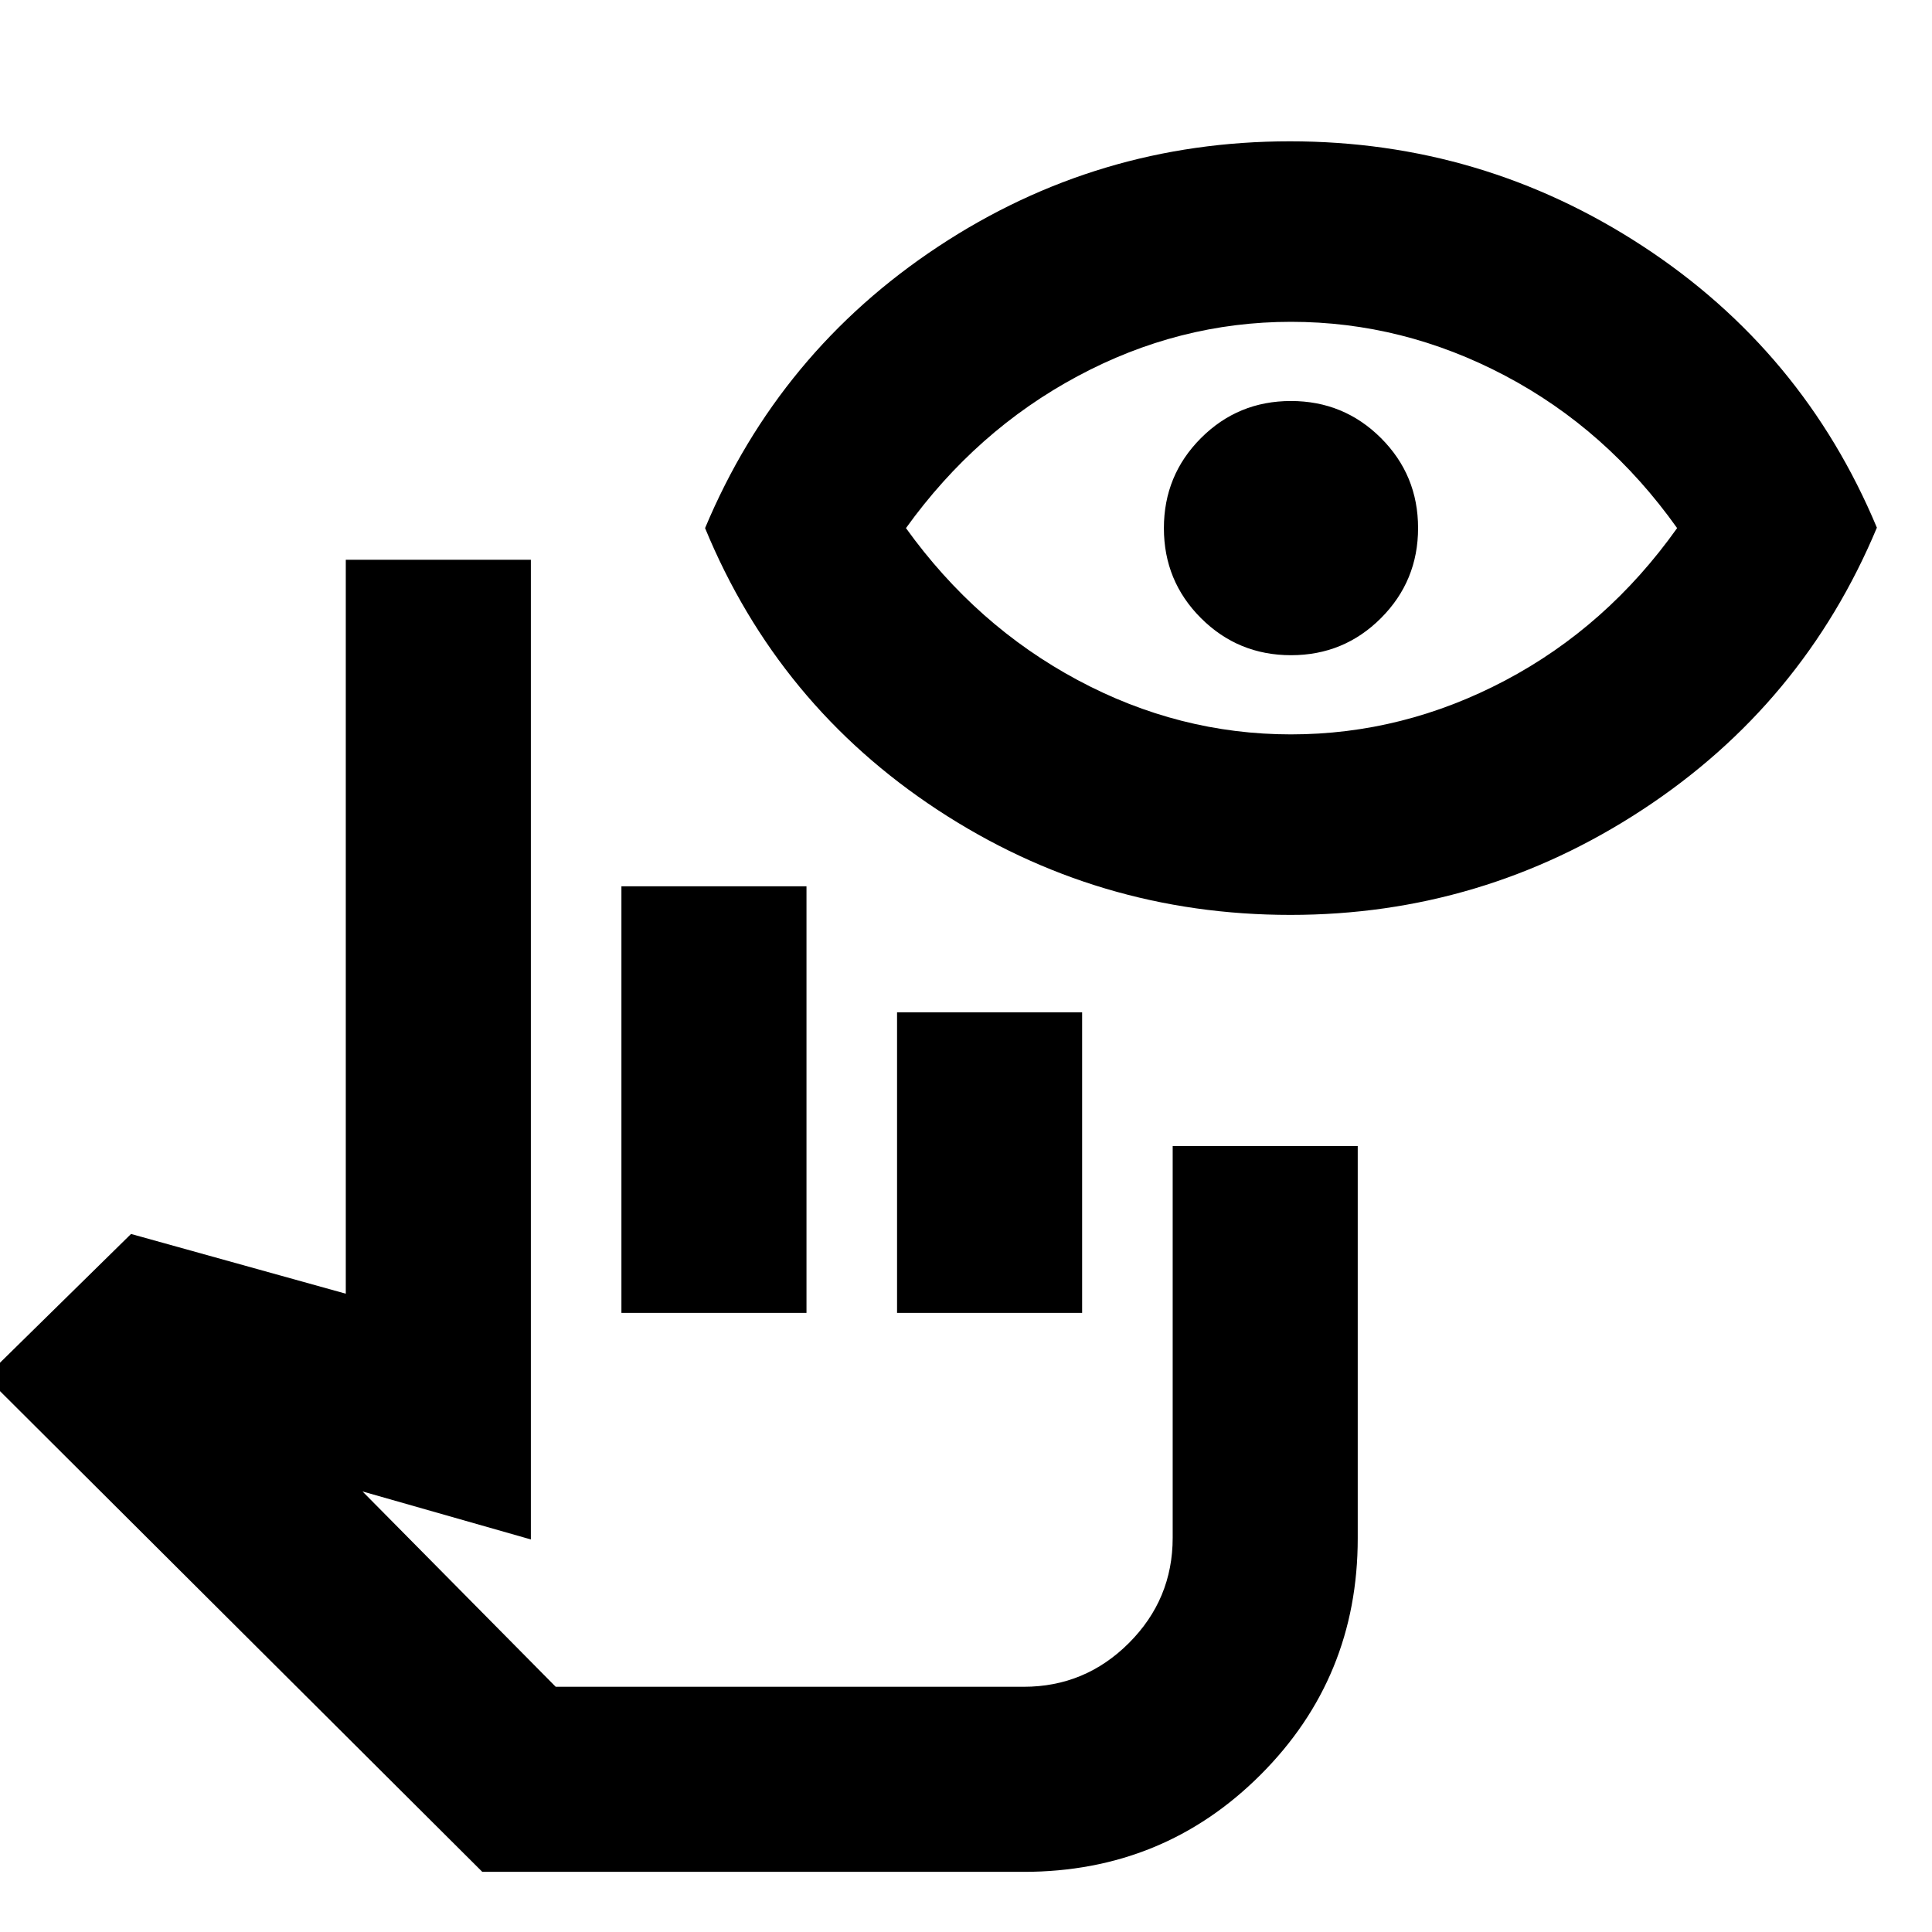 <svg xmlns="http://www.w3.org/2000/svg" height="24" viewBox="0 -960 960 960" width="24"><path d="M508.68-29.89H239.65L-7.13-275.87l72.24-70.98 106.71 29.68v-364.68h91.96v486.79l-83.65-23.85 96 97.06h232.55q30.53 0 52.27-21.74 21.75-21.75 21.75-52.28v-194.67h91.95v194.92q0 69.21-48.26 117.47-48.26 48.26-117.71 48.26Zm-199.9-277.74v-211.96h91.96v211.96h-91.96Zm136.96 0v-149.35h91.96v149.35h-91.96Zm62.94 185.78H290.8h217.88ZM641.2-505.39q-95.87 0-175.25-52.14-79.37-52.14-115.6-140.06 36.69-87.58 115.83-139.89 79.15-52.3 174.77-52.3t175.29 52.07q79.67 52.08 116.37 139.9Q895.91-610 816.18-557.7q-79.73 52.31-174.98 52.31Zm.28-89.7q55.67 0 106.36-26.75 50.68-26.75 85.51-75.75-34.83-49-85.51-75.75-50.69-26.75-106.36-26.75-55.68 0-106.08 27.04-50.4 27.03-85.23 75.46 34.83 48.44 85.23 75.47 50.4 27.03 106.08 27.03Zm.04-39.34q-26.3 0-44.75-18.41-18.44-18.41-18.44-44.71t18.4-44.74q18.41-18.45 44.71-18.45t44.75 18.41q18.44 18.41 18.44 44.71 0 26.29-18.41 44.74-18.41 18.45-44.7 18.45Z"/></svg>